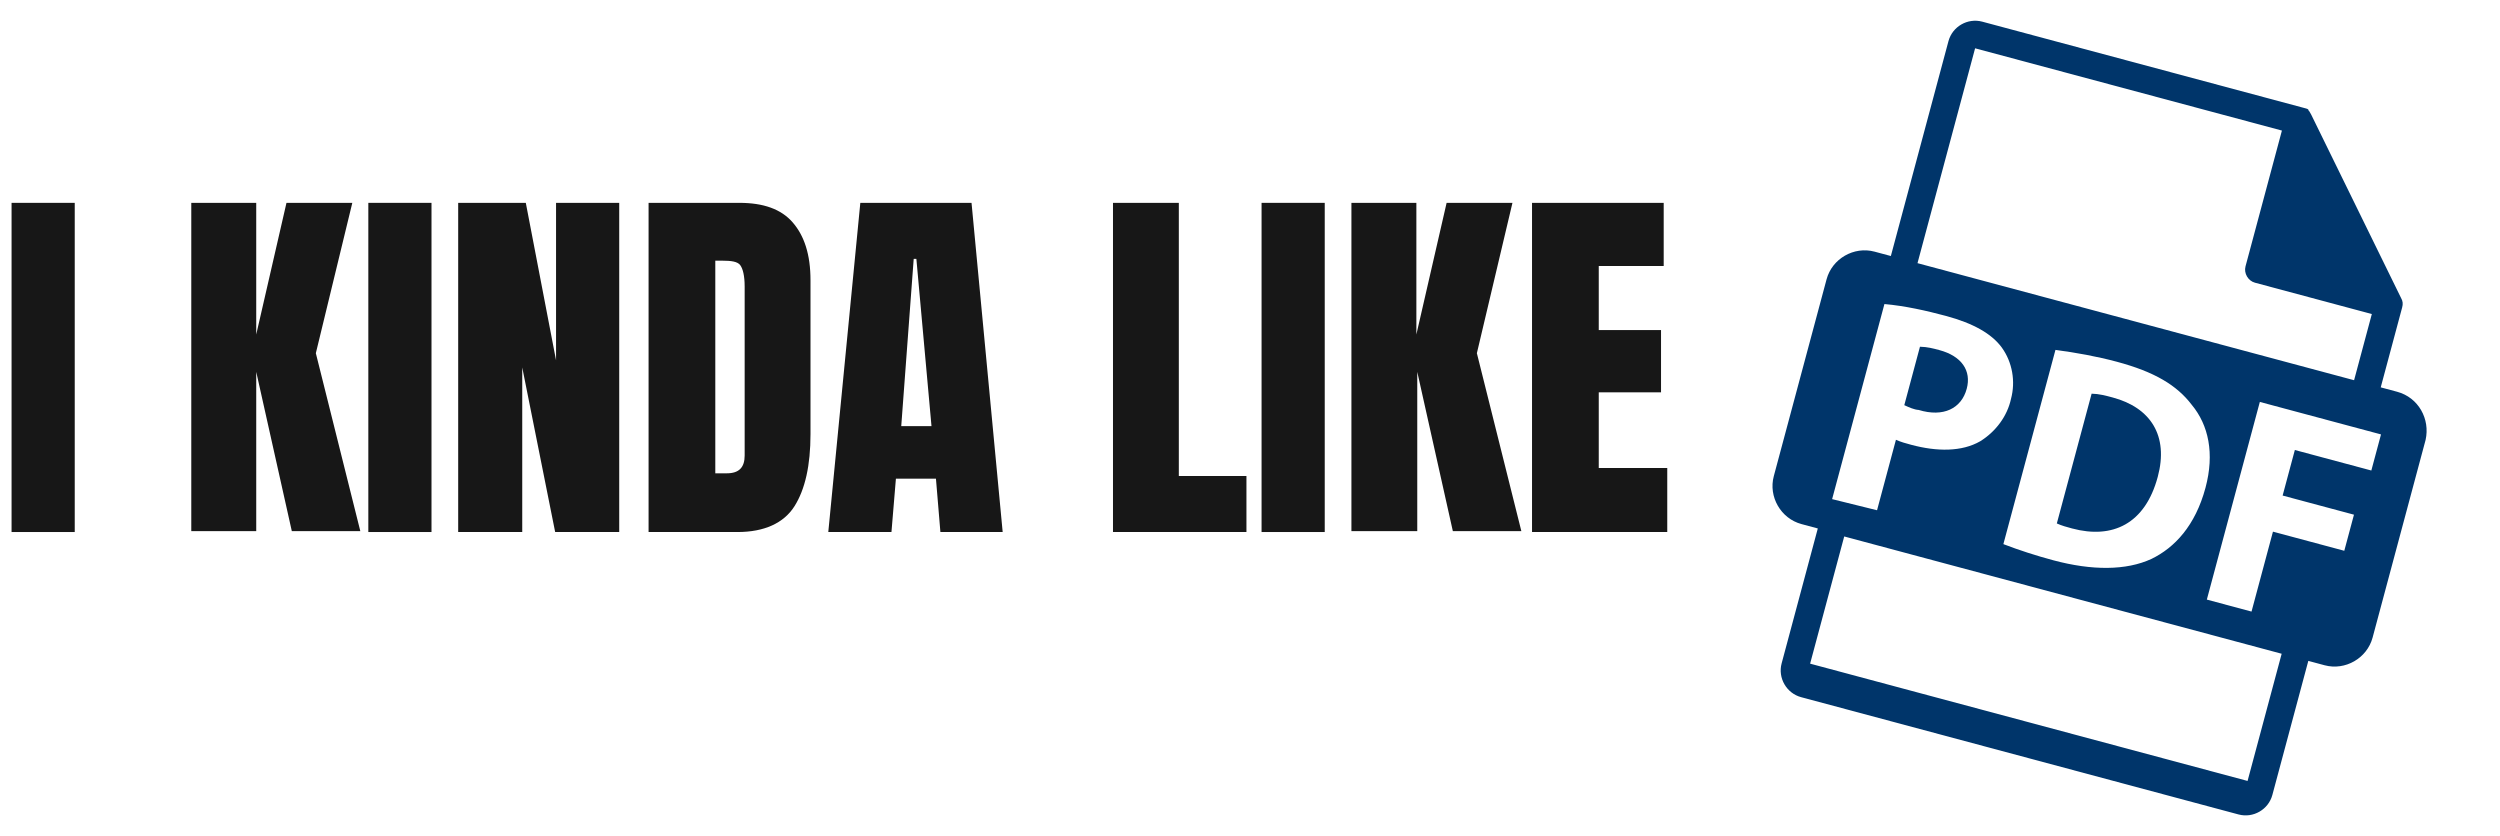 <?xml version="1.0" encoding="utf-8"?>
<!-- Generator: Adobe Illustrator 27.0.0, SVG Export Plug-In . SVG Version: 6.00 Build 0)  -->
<svg version="1.1" id="Componente_1_1" xmlns="http://www.w3.org/2000/svg" xmlns:xlink="http://www.w3.org/1999/xlink" x="0px"
	 y="0px" viewBox="0 0 281 94" style="enable-background:new 0 0 281 94;" xml:space="preserve">
<style type="text/css">
	.st0{enable-background:new    ;}
	.st1{fill:#171717;}
	.st2{fill:#00356A;}
</style>
<g class="st0">
	<path class="st1" d="M1.3,59.8v-37h7.1v37H1.3z"/>
	<path class="st1" d="M21.5,59.8v-37h7.3v14.8l3.4-14.8h7.4l-4.1,16.9l5,20h-7.7l-4-17.9v17.9H21.5z"/>
	<path class="st1" d="M41.4,59.8v-37h7.1v37H41.4z"/>
	<path class="st1" d="M51.5,59.8v-37h7.6l3.4,17.7V22.8h7.1v37h-7.2l-3.7-18.5v18.5H51.5z"/>
	<path class="st1" d="M72.9,59.8v-37h10.2c2.7,0,4.7,0.7,6,2.2c1.3,1.5,2,3.6,2,6.5v17.3c0,3.5-0.6,6.2-1.8,8.1
		c-1.2,1.9-3.4,2.9-6.4,2.9H72.9z M80.4,53.2h1.3c1.4,0,2-0.7,2-2V32.2c0-1.2-0.2-2-0.5-2.4c-0.3-0.4-1-0.5-2-0.5h-0.8V53.2z"/>
	<path class="st1" d="M93.1,59.8l3.6-37h12.5l3.5,37h-7l-0.5-6h-4.5l-0.5,6H93.1z M101.3,47.9h3.4L103,29.1h-0.3L101.3,47.9z"/>
	<path class="st1" d="M125.1,59.8v-37h7.4v30.7h7.6v6.3H125.1z"/>
	<path class="st1" d="M141.8,59.8v-37h7.1v37H141.8z"/>
	<path class="st1" d="M151.9,59.8v-37h7.3v14.8l3.4-14.8h7.4L166,39.7l5,20h-7.7l-4-17.9v17.9H151.9z"/>
	<path class="st1" d="M172.2,59.8v-37H187v7.1h-7.3v7.2h7v7h-7v8.5h7.7v7.2H172.2z"/>
</g>
<g id="pdf17" transform="matrix(0.966, 0.259, -0.259, 0.966, 213.724, 0)">
	<path id="Trazado_1" class="st2" d="M18.4,40.3c0-2.1-1.5-3.4-4.1-3.4c-0.7,0-1.4,0-2.2,0.2v6.8c0.6,0.1,1.2,0.2,1.7,0.1
		C16.7,44.1,18.4,42.6,18.4,40.3z"/>
	<path id="Trazado_2" class="st2" d="M34.5,37c-0.8,0-1.6,0-2.4,0.2v15.1c0.6,0.1,1.2,0.1,1.8,0.1c4.7,0,7.8-2.6,7.8-8.1
		C41.7,39.5,38.9,37,34.5,37z"/>
	<path id="Trazado_3" class="st2" d="M65.2,28.1h-1.9V19c0-0.1,0-0.1,0-0.2c0-0.4-0.1-0.7-0.4-1L47.8,0.5c0,0,0,0,0,0
		c-0.1-0.1-0.2-0.2-0.3-0.3c0,0-0.1,0-0.1-0.1c-0.1-0.1-0.2-0.1-0.3-0.1c0,0-0.1,0-0.1,0c-0.1,0-0.2,0-0.4,0L9.4,0
		C7.7,0,6.3,1.4,6.3,3.1v25H4.4c-2.4,0-4.4,2-4.4,4.4c0,0,0,0,0,0l0,22.9c0,2.4,2,4.4,4.4,4.4h1.9v15.7c0,1.7,1.4,3.1,3.1,3.1h50.9
		c1.7,0,3.1-1.4,3.1-3.1V59.9h1.9c2.4,0,4.4-2,4.4-4.4V32.5C69.6,30.1,67.7,28.1,65.2,28.1z M9.4,3.1h35.7v15.8
		c0,0.8,0.7,1.5,1.5,1.5h13.6v7.7H9.4V3.1z M47.2,44.1c0,4.4-1.6,7.4-3.8,9.3c-2.4,2-6.1,3-10.6,3c-2,0-4-0.1-5.9-0.3V33.5
		c2.3-0.3,4.7-0.5,7-0.5c4.4,0,7.2,0.8,9.4,2.5C45.7,37.2,47.2,40.1,47.2,44.1z M7,56.2V33.5c2.3-0.4,4.7-0.5,7-0.5
		c3.2,0,5.5,0.6,7,1.8c1.6,1.3,2.5,3.3,2.5,5.3c0.1,2-0.7,4-2.1,5.5C19.7,47.3,17,48,14,48c-0.6,0-1.2,0-1.8-0.1v8.2L7,56.2L7,56.2z
		 M60.3,74.7H9.4V59.9h50.9V74.7z M64.7,37.4h-8.9v5.3h8.3v4.2h-8.3v9.3h-5.2v-23h14.1V37.4z"/>
</g>
</svg>
